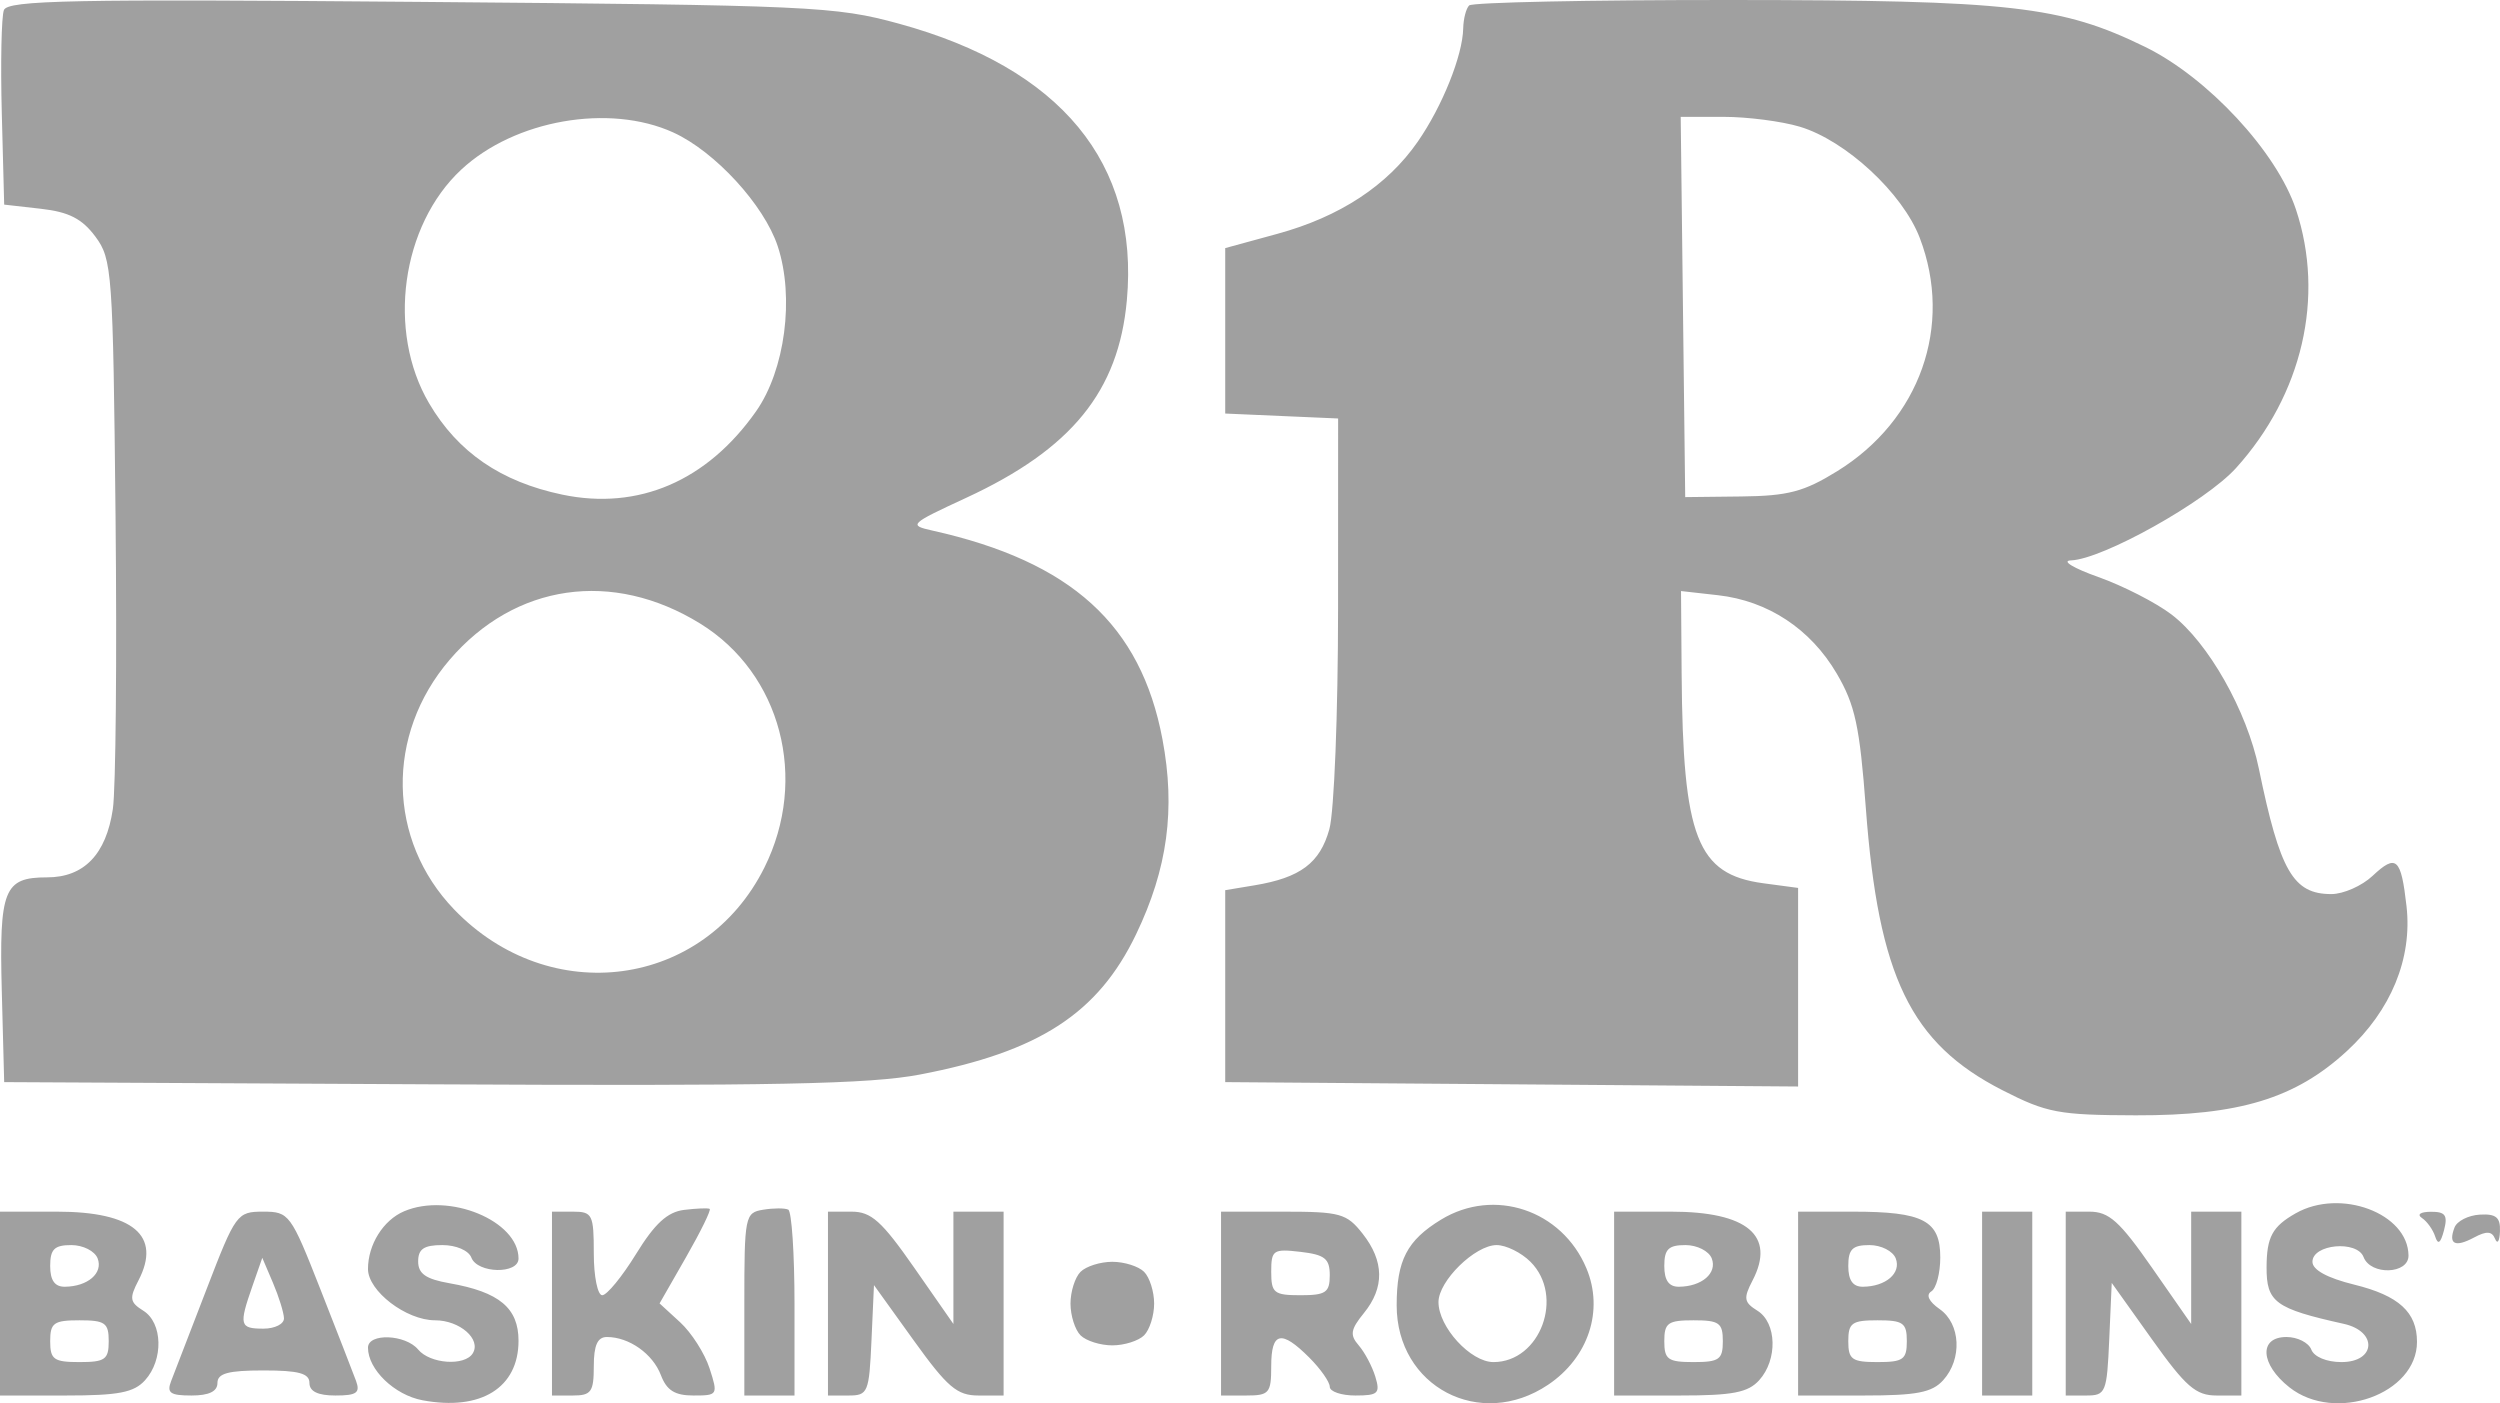 <svg width="367" height="206" viewBox="0 0 367 206" fill="none" xmlns="http://www.w3.org/2000/svg">
<path fill-rule="evenodd" clip-rule="evenodd" d="M0.573 1.483C0.21 2.429 0.07 9.242 0.263 16.62L0.614 30.037L6.016 30.65C10.107 31.115 12.044 32.104 13.996 34.725C16.461 38.036 16.591 39.826 16.962 75.824C17.175 96.525 16.997 115.848 16.567 118.764C15.584 125.422 12.332 128.797 6.902 128.797C0.57 128.797 -0.129 130.559 0.264 145.537L0.614 158.855L63.228 159.177C113.542 159.436 127.651 159.154 135.05 157.741C152.533 154.401 161.195 148.781 166.778 137.153C171.403 127.525 172.584 118.775 170.646 108.511C167.472 91.704 157.262 82.441 136.896 77.893C133.339 77.098 133.503 76.939 141.838 73.08C157.316 65.917 164.21 57.437 165.423 44.073C167.249 23.951 155.739 9.988 131.959 3.475C122.637 0.922 119.209 0.766 61.696 0.278C10.614 -0.157 1.131 0.03 0.573 1.483ZM215.672 0.798C215.221 1.247 214.828 2.766 214.799 4.171C214.714 8.166 211.731 15.601 208.125 20.801C203.655 27.245 196.687 31.82 187.52 34.327L179.862 36.421V48.565V60.708L188.15 61.071L196.437 61.433L196.429 89.288C196.426 104.754 195.856 119.182 195.149 121.728C193.769 126.694 190.897 128.846 184.159 129.965L179.862 130.679V144.767V158.855L221.912 159.177L263.962 159.5V144.924V130.347L258.87 129.665C249.133 128.359 247.041 122.997 246.863 98.887L246.774 86.766L252.198 87.377C259.544 88.204 265.791 92.327 269.639 98.888C272.329 103.475 273.008 106.618 273.905 118.645C275.754 143.392 280.481 153.156 293.943 160.036C300.478 163.375 302.192 163.698 313.534 163.729C328.717 163.769 336.964 161.259 344.524 154.296C351.009 148.321 354.142 140.716 353.278 133.044C352.475 125.935 351.775 125.31 348.285 128.587C346.724 130.052 344.004 131.251 342.238 131.251C336.637 131.251 334.701 127.9 331.602 112.848C329.853 104.348 324.175 94.321 318.782 90.211C316.501 88.472 311.658 85.994 308.021 84.703C304.384 83.413 302.576 82.316 304.005 82.267C308.663 82.106 323.774 73.656 328.243 68.713C337.99 57.933 341.315 43.597 337.047 30.757C334.241 22.315 324.108 11.388 314.914 6.889C302.61 0.869 295.146 0.024 254.038 0C233.386 -0.011 216.121 0.347 215.672 0.798ZM98.832 19.444C104.949 22.227 112.17 30.09 114.169 36.14C116.649 43.651 115.247 54.329 110.986 60.389C103.791 70.618 93.704 74.951 82.538 72.611C73.529 70.722 67.221 66.395 62.989 59.201C56.77 48.628 58.908 33.1 67.713 24.899C75.546 17.603 89.438 15.168 98.832 19.444ZM264.199 18.598C270.967 20.625 279.311 28.354 281.822 34.925C286.752 47.825 281.854 61.662 269.698 69.172C264.813 72.191 262.487 72.803 255.617 72.882L247.388 72.976L247.057 45.066L246.727 17.155H253.053C256.533 17.155 261.548 17.804 264.199 18.598ZM102.795 91.544C114.653 98.87 118.714 114.322 112.211 127.364C103.381 145.069 80.715 148.121 66.657 133.498C56.856 123.302 56.581 107.859 66.004 96.858C75.596 85.659 89.921 83.591 102.795 91.544ZM59.318 177.817C56.261 179.118 54.02 182.703 54.02 186.289C54.02 189.523 59.632 193.819 63.857 193.819C67.499 193.819 70.679 196.604 69.4 198.673C68.222 200.577 63.137 200.222 61.386 198.113C59.523 195.871 54.02 195.666 54.02 197.84C54.02 201.043 57.905 204.787 62.027 205.56C70.58 207.164 76.119 203.73 76.119 196.828C76.119 192.015 73.298 189.662 65.99 188.381C62.516 187.772 61.386 186.986 61.386 185.176C61.386 183.35 62.232 182.778 64.938 182.778C66.963 182.778 68.795 183.569 69.197 184.618C70.096 186.959 76.119 187.078 76.119 184.754C76.119 179.215 65.919 175.003 59.318 177.817ZM100.426 177.613C97.978 177.915 96.13 179.61 93.377 184.081C91.326 187.413 89.089 190.139 88.408 190.139C87.726 190.139 87.169 187.379 87.169 184.005C87.169 178.279 86.964 177.871 84.1 177.871H81.03V191.366V204.861H84.1C86.788 204.861 87.169 204.33 87.169 200.567C87.169 197.488 87.713 196.273 89.091 196.273C92.345 196.273 95.824 198.729 97.019 201.869C97.873 204.114 99.068 204.861 101.807 204.861C105.372 204.861 105.426 204.768 104.163 200.874C103.452 198.681 101.51 195.639 99.848 194.114L96.825 191.341L100.723 184.533C102.867 180.788 104.423 177.608 104.181 177.464C103.941 177.321 102.25 177.387 100.426 177.613ZM112.03 177.586C109.362 178.025 109.268 178.497 109.268 191.452V204.861H112.951H116.634V191.438C116.634 184.055 116.219 177.817 115.714 177.574C115.208 177.331 113.549 177.336 112.03 177.586ZM211.555 179.036C206.545 182.09 205.031 185.01 205.031 191.626C205.031 203.568 217.27 209.99 227.255 203.287C233.194 199.301 235.479 192.356 232.883 186.179C229.287 177.622 219.342 174.292 211.555 179.036ZM337.012 178.11C333.586 180.051 332.755 181.583 332.733 186.002C332.709 191.163 333.978 192.098 344.071 194.342C349.063 195.452 348.787 199.954 343.726 199.954C341.551 199.954 339.71 199.189 339.298 198.113C338.909 197.101 337.268 196.273 335.653 196.273C331.558 196.273 331.795 200.277 336.091 203.665C342.786 208.944 354.814 204.652 354.814 196.985C354.814 192.628 352.15 190.198 345.606 188.585C341.64 187.608 339.467 186.42 339.467 185.232C339.467 182.638 346.01 182.031 346.972 184.536C348.017 187.257 353.591 187.067 353.568 184.311C353.512 178.112 343.576 174.39 337.012 178.11ZM0 191.366V204.861H9.632C17.403 204.861 19.656 204.428 21.295 202.617C24.022 199.608 23.887 194.19 21.042 192.415C19.049 191.171 18.959 190.6 20.331 187.958C23.739 181.393 19.558 177.871 8.36 177.871H0V191.366ZM30.337 189.219C27.937 195.461 25.596 201.533 25.133 202.714C24.442 204.478 24.972 204.861 28.106 204.861C30.678 204.861 31.921 204.261 31.921 203.021C31.921 201.607 33.49 201.18 38.673 201.18C43.857 201.18 45.426 201.607 45.426 203.021C45.426 204.261 46.669 204.861 49.24 204.861C52.355 204.861 52.91 204.467 52.266 202.714C51.831 201.533 49.469 195.461 47.016 189.219C42.686 178.199 42.443 177.871 38.628 177.871C34.807 177.871 34.583 178.18 30.337 189.219ZM121.545 191.366V204.861H124.558C127.416 204.861 127.591 204.445 127.934 196.758L128.298 188.654L134.123 196.758C139.081 203.655 140.496 204.861 143.638 204.861H147.328V191.366V177.871H143.644H139.961V186.115V194.36L134.218 186.115C129.431 179.245 127.896 177.871 125.01 177.871H121.545V191.366ZM179.249 191.366V204.861H182.932C186.323 204.861 186.615 204.52 186.615 200.567C186.615 195.503 188.075 195.168 192.195 199.285C193.852 200.941 195.209 202.873 195.209 203.579C195.209 204.284 196.903 204.861 198.974 204.861C202.311 204.861 202.645 204.546 201.899 202.101C201.436 200.582 200.338 198.512 199.459 197.5C198.131 195.969 198.259 195.173 200.218 192.763C203.269 189.015 203.206 185.137 200.03 181.103C197.69 178.129 196.756 177.871 188.367 177.871H179.249V191.366ZM236.952 191.366V204.861H246.583C254.355 204.861 256.608 204.428 258.247 202.617C260.974 199.608 260.839 194.19 257.994 192.415C256.001 191.171 255.91 190.6 257.283 187.958C260.691 181.393 256.51 177.871 245.311 177.871H236.952V191.366ZM263.962 191.366V204.861H273.593C281.365 204.861 283.618 204.428 285.257 202.617C288.079 199.501 287.825 194.333 284.744 192.177C283.151 191.063 282.691 190.09 283.516 189.581C284.24 189.134 284.833 186.887 284.833 184.589C284.833 179.176 282.345 177.871 272.023 177.871H263.962V191.366ZM290.972 191.366V204.861H294.655H298.338V191.366V177.871H294.655H290.972V191.366ZM303.249 191.366V204.861H306.262C309.128 204.861 309.293 204.455 309.638 196.596L310.002 188.331L315.896 196.596C320.889 203.599 322.342 204.861 325.411 204.861H329.032V191.366V177.871H325.348H321.665V186.115V194.36L315.922 186.115C311.135 179.245 309.6 177.871 306.714 177.871H303.249V191.366ZM355.55 178.809C356.293 179.305 357.164 180.524 357.484 181.519C357.894 182.793 358.278 182.52 358.781 180.599C359.356 178.399 358.982 177.874 356.847 177.889C355.309 177.9 354.766 178.285 355.55 178.809ZM360.324 180.193C359.377 182.656 360.383 183.169 363.204 181.66C365.036 180.68 365.823 180.734 366.281 181.868C366.62 182.706 366.941 182.207 366.994 180.761C367.07 178.706 366.423 178.169 364.037 178.307C362.356 178.404 360.686 179.253 360.324 180.193ZM14.336 184.742C15.164 186.896 12.878 188.864 9.515 188.894C8.037 188.906 7.366 187.955 7.366 185.845C7.366 183.381 7.978 182.778 10.474 182.778C12.191 182.778 13.92 183.656 14.336 184.742ZM195.209 187.206C195.209 189.74 194.625 190.139 190.912 190.139C187.025 190.139 186.615 189.811 186.615 186.705C186.615 183.503 186.905 183.304 190.912 183.772C194.485 184.189 195.209 184.768 195.209 187.206ZM224.675 185.232C229.708 190.262 226.131 199.954 219.239 199.954C215.883 199.954 211.169 194.808 211.169 191.145C211.169 188.042 216.542 182.778 219.708 182.778C221.09 182.778 223.324 183.882 224.675 185.232ZM251.288 184.742C252.115 186.896 249.829 188.864 246.467 188.894C244.989 188.906 244.318 187.955 244.318 185.845C244.318 183.381 244.93 182.778 247.426 182.778C249.143 182.778 250.872 183.656 251.288 184.742ZM278.298 184.742C279.126 186.896 276.84 188.864 273.477 188.894C271.999 188.906 271.328 187.955 271.328 185.845C271.328 183.381 271.94 182.778 274.436 182.778C276.153 182.778 277.882 183.656 278.298 184.742ZM41.688 193.513C41.718 194.357 40.362 195.046 38.673 195.046C35.179 195.046 35.049 194.548 37.054 188.803L38.504 184.648L40.068 188.313C40.928 190.329 41.657 192.67 41.688 193.513ZM158.623 186.704C157.812 187.513 157.149 189.611 157.149 191.366C157.149 193.12 157.812 195.218 158.623 196.028C159.433 196.837 161.532 197.5 163.288 197.5C165.044 197.5 167.143 196.837 167.953 196.028C168.764 195.218 169.427 193.12 169.427 191.366C169.427 189.611 168.764 187.513 167.953 186.704C167.143 185.894 165.044 185.232 163.288 185.232C161.532 185.232 159.433 185.894 158.623 186.704ZM15.96 196.887C15.96 199.573 15.429 199.954 11.663 199.954C7.898 199.954 7.366 199.573 7.366 196.887C7.366 194.2 7.898 193.819 11.663 193.819C15.429 193.819 15.96 194.2 15.96 196.887ZM252.912 196.887C252.912 199.573 252.381 199.954 248.615 199.954C244.85 199.954 244.318 199.573 244.318 196.887C244.318 194.2 244.85 193.819 248.615 193.819C252.381 193.819 252.912 194.2 252.912 196.887ZM279.922 196.887C279.922 199.573 279.391 199.954 275.625 199.954C271.86 199.954 271.328 199.573 271.328 196.887C271.328 194.2 271.86 193.819 275.625 193.819C279.391 193.819 279.922 194.2 279.922 196.887Z" fill="#A0A0A0"/>
</svg>
